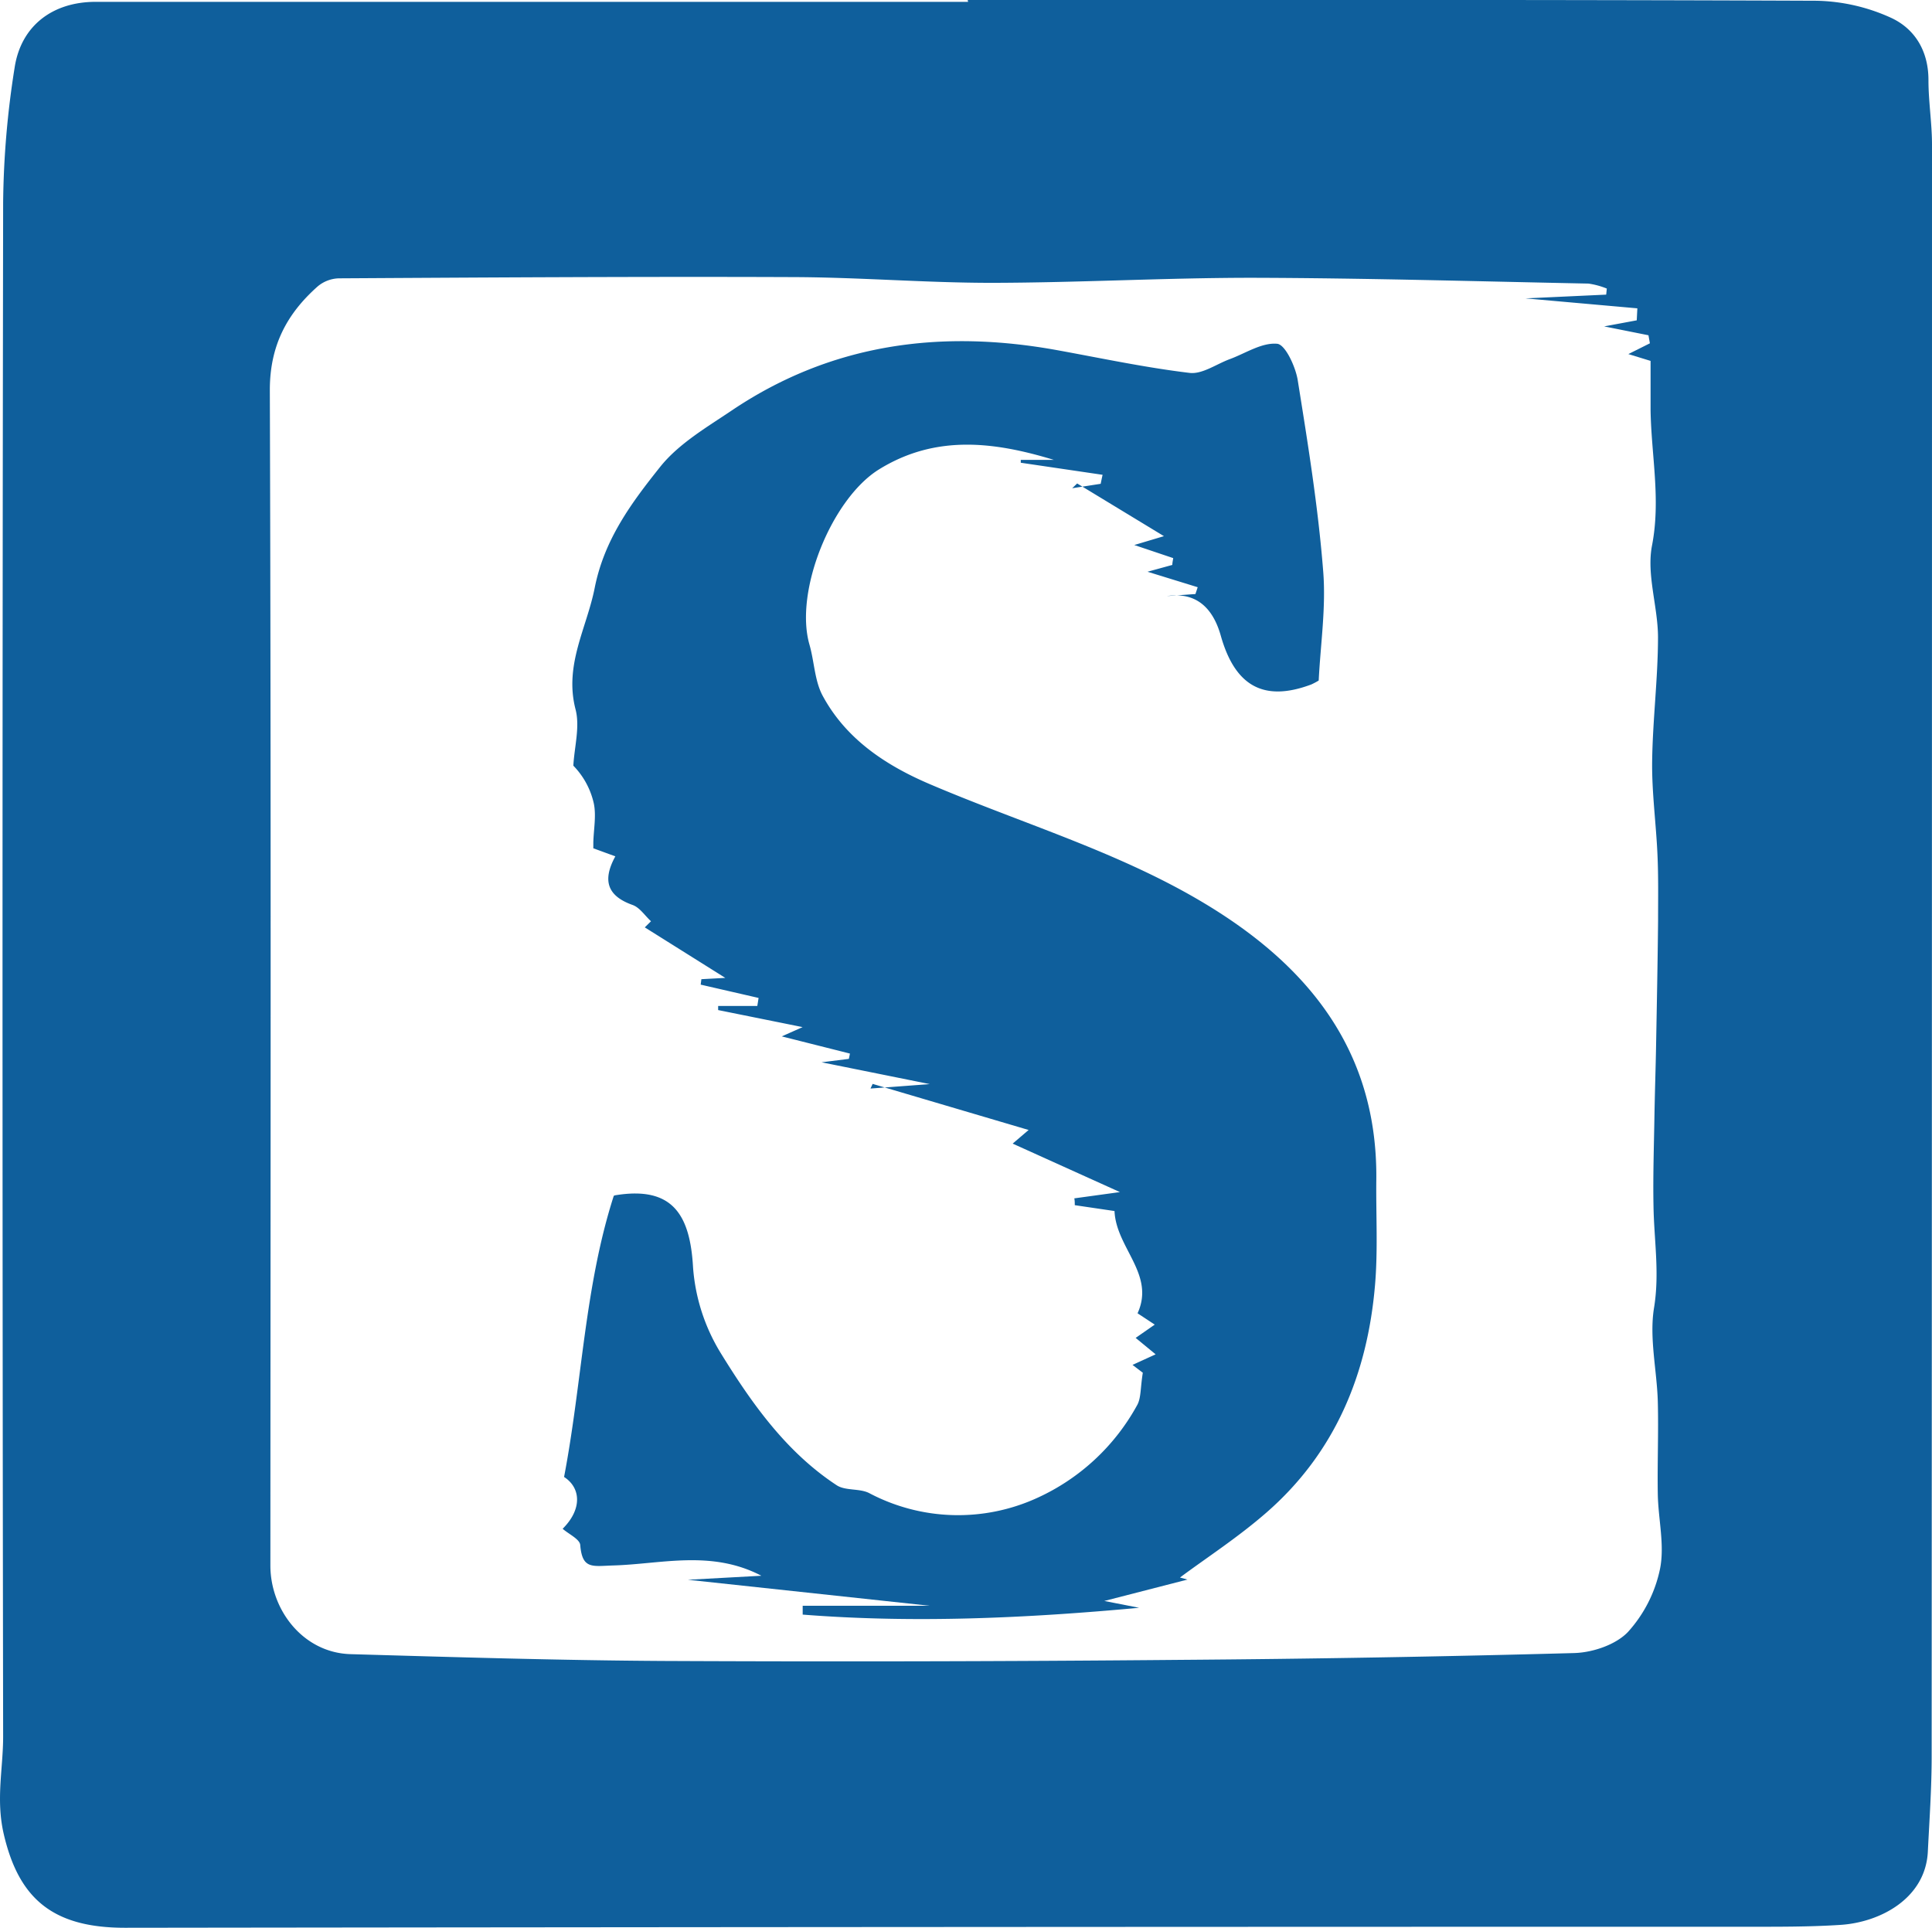 <svg xmlns="http://www.w3.org/2000/svg" viewBox="0 0 283.39 282.8"><defs><style>.cls-1{fill:#0f5f9c;}</style></defs><g id="Layer_2" data-name="Layer 2"><g id="baby_blocks_alphabet_abc_Image" data-name="baby_blocks_alphabet_abc Image"><path class="cls-1" d="M141.94,0c41.49,0,83-.06,124.48.11a27.56,27.56,0,0,1,10.85,2.45c3.59,1.61,5.61,4.91,5.6,9.2,0,3.15.52,6.31.52,9.46q0,118.23-.05,236.47c0,4.65-.33,9.29-.56,13.93-.34,6.87-7,10.39-12.86,10.75-4.65.3-9.32.27-14,.27q-118.73,0-237.47.15C7.78,282.82,2.75,278.57.54,269c-1.17-5.1-.07-9.59-.08-14.31q-.18-112.49,0-225A133.11,133.11,0,0,1,2.15,9.89C3.09,3.78,7.71.28,14,.27q64,0,128,0ZM235.6,43.22l.09-.89A11.47,11.47,0,0,0,233,41.6c-16.45-.33-32.9-.81-49.35-.85-12.73,0-25.46.72-38.19.74-9.63,0-19.27-.8-28.9-.84-22.29-.09-44.59.05-66.88.18a5.05,5.05,0,0,0-3.1,1.2c-4.5,4-7,8.68-7,15.17.19,57.49.1,115,.08,172.45,0,6.51,4.79,12.77,11.71,13,15.28.44,30.57.91,45.86,1q37.89.18,75.79-.16,29-.21,57.91-1c2.7-.08,6.08-1.22,7.86-3.09a19.75,19.75,0,0,0,4.71-9.28c.69-3.47-.26-7.25-.33-10.9-.08-4.53.12-9.07,0-13.61s-1.28-9.34-.55-13.78c.83-5.08,0-9.92-.08-14.86-.09-4.48.07-9,.14-13.44.06-3.42.18-6.85.24-10.28.11-6,.23-12.09.29-18.14,0-3.25.06-6.51-.09-9.75-.2-4.54-.83-9.07-.78-13.6.07-6.08.85-12.16.86-18.24,0-4.51-1.71-9.21-.88-13.49,1.31-6.77-.11-13.25-.21-19.85,0-2.24,0-4.47,0-7.24l-3.26-1,3.16-1.58-.21-1.18-6.5-1.3,4.78-.89.09-1.76-16.41-1.46Z"/><path class="cls-1" d="M100.9,231.74l10.78-.59c-7.34-3.83-14.67-1.72-21.67-1.51-3.12.09-4.6.62-4.9-3-.07-.86-1.68-1.59-2.58-2.38,2.88-2.86,2.69-6,.21-7.6,2.66-13.92,3-27.9,7.29-41.24a.77.77,0,0,1,.27-.09c8.38-1.36,10.93,2.89,11.36,10.61a27.92,27.92,0,0,0,4.06,12.55c4.54,7.36,9.6,14.52,17,19.38,1.29.85,3.36.43,4.78,1.16a27.89,27.89,0,0,0,24.67.69,31.63,31.63,0,0,0,14.61-13.56c.61-1.05.48-2.52.85-4.79l-1.51-1.15,3.39-1.55-2.93-2.41,2.8-1.95-2.52-1.66c2.62-5.73-3.16-9.6-3.38-15l-5.83-.86c0-.35,0-.69-.07-1l6.69-.92-15.73-7.11,2.34-2L128,159c-.1.23-.21.45-.31.68l8.69-.65-15.87-3.2,4-.5c.06-.26.11-.52.16-.78l-10-2.52,3.06-1.36-12.39-2.5v-.6h5.74c.07-.39.13-.79.19-1.18l-8.49-1.95.1-.8,3.51-.19-11.81-7.41.91-.9c-.89-.81-1.64-2-2.68-2.38-3.62-1.28-4.55-3.5-2.55-7.14l-3.23-1.18c0-.31,0-.59,0-.86.05-1.92.45-3.91.07-5.73a11.54,11.54,0,0,0-3-5.53c.15-2.78,1-5.73.31-8.31-1.66-6.49,1.65-11.86,2.82-17.76,1.41-7.15,5.43-12.53,9.61-17.77,2.71-3.39,6.8-5.78,10.5-8.27,14.63-9.85,30.74-11.94,47.8-8.83,6.43,1.17,12.85,2.54,19.34,3.32,1.84.23,3.91-1.27,5.86-2,2.33-.85,4.73-2.48,7-2.27,1.18.11,2.66,3.3,3,5.26,1.49,9.3,3,18.63,3.74,28,.45,5.36-.39,10.83-.65,16.14a11.14,11.14,0,0,1-1.07.57c-7.1,2.67-11.22.11-13.27-7.07-1-3.62-3.22-6.6-7.93-5.89l4.19-.3.33-1-7.36-2.27,3.64-1c0-.34.09-.68.13-1l-5.71-1.92,4.35-1.3L158,70.92l-.73.7,4.18-.65c.09-.44.18-.88.28-1.32l-12-1.77c0-.14,0-.28,0-.42h4.85c-8.76-2.67-17.35-3.74-25.65,1.4-6.93,4.3-12.44,17.87-10.2,25.69.72,2.49.75,5.3,1.94,7.51,3.45,6.4,9.32,10.25,15.79,13,12.14,5.18,24.93,9.1,36.48,15.33,16.67,9,29.17,21.77,28.94,42.68-.06,5.15.25,10.33-.19,15.45-1.11,13.05-5.85,24.56-15.89,33.33-4.17,3.65-8.87,6.69-12.72,9.56l1.1.3-12.2,3.14,5.11,1c-16.46,1.52-32.91,2.29-49.35,1,0-.43,0-.87,0-1.3h18.59Z"/></g></g></svg>